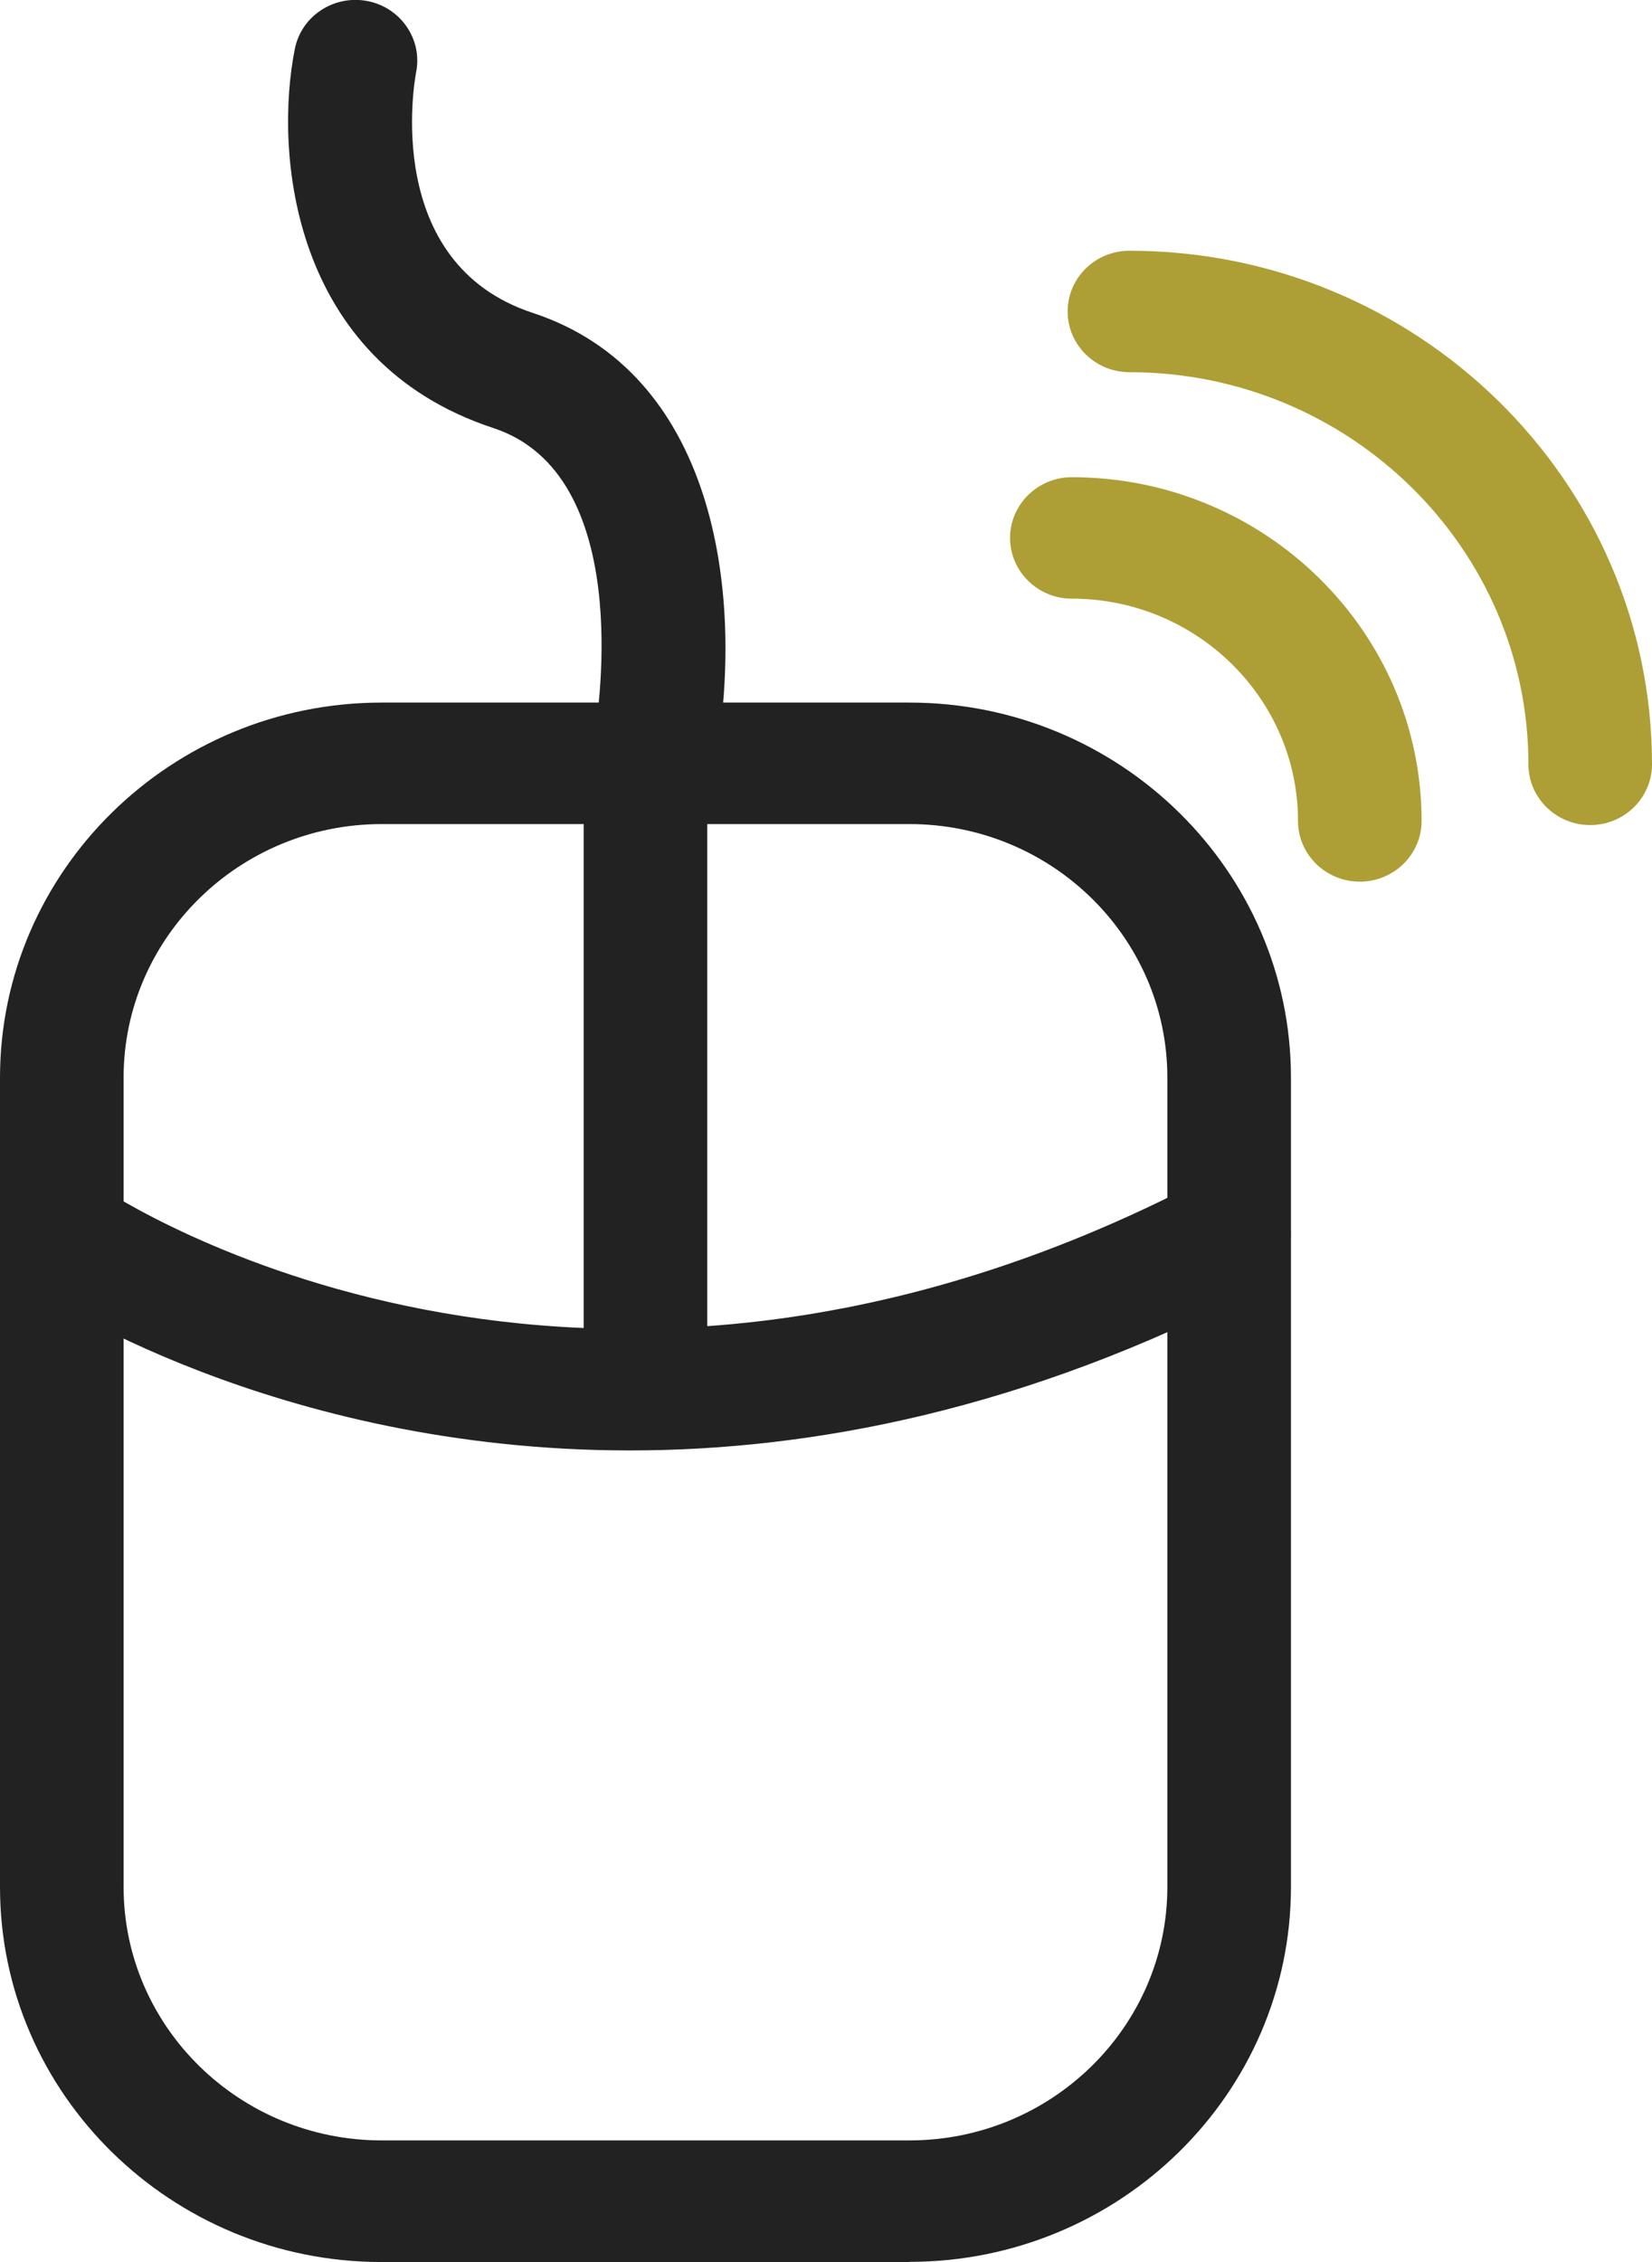 <svg width="38" height="52" viewBox="0 0 38 52" fill="none" xmlns="http://www.w3.org/2000/svg">
<g clip-path="url(#clip0_189_1398)">
<path d="M20.915 52H8.776C3.939 52 0 48.135 0 43.38V24.776C0 20.021 3.939 16.151 8.78 16.151H20.919C25.76 16.151 29.695 20.021 29.695 24.771V43.376C29.695 48.131 25.756 51.996 20.919 51.996L20.915 52ZM8.78 18.944C5.507 18.944 2.843 21.56 2.843 24.771V43.376C2.843 46.591 5.507 49.204 8.78 49.204H20.919C24.192 49.204 26.852 46.587 26.852 43.376V24.771C26.852 21.556 24.192 18.944 20.919 18.944H8.78Z" fill="#222222"/>
<path d="M14.49 33.343C6.303 33.343 0.938 29.761 0.609 29.534C-0.033 29.091 -0.191 28.222 0.256 27.591C0.707 26.961 1.592 26.805 2.234 27.244C2.692 27.555 13.349 34.58 27.604 27.157C28.298 26.794 29.159 27.057 29.524 27.735C29.894 28.417 29.626 29.263 28.936 29.622C23.579 32.41 18.665 33.343 14.49 33.343Z" fill="#222222"/>
<path d="M14.847 33.316C14.064 33.316 13.426 32.69 13.426 31.92V17.547C13.426 16.778 14.064 16.151 14.847 16.151C15.631 16.151 16.269 16.778 16.269 17.547V31.92C16.269 32.69 15.631 33.316 14.847 33.316Z" fill="#222222"/>
<path d="M15.075 18.541C14.998 18.541 14.921 18.533 14.844 18.521C14.068 18.393 13.544 17.675 13.674 16.918C13.775 16.303 14.588 10.906 11.351 9.841C6.664 8.301 6.311 3.467 6.782 1.125C6.932 0.367 7.68 -0.123 8.451 0.024C9.219 0.172 9.722 0.906 9.572 1.66C9.536 1.843 8.776 6.048 12.252 7.192C16.407 8.557 17.126 13.527 16.48 17.372C16.366 18.054 15.761 18.541 15.079 18.541H15.075Z" fill="#222222"/>
<path d="M31.279 20.268C30.495 20.268 29.857 19.642 29.857 18.872C29.857 16.056 27.522 13.762 24.655 13.762C23.871 13.762 23.234 13.136 23.234 12.366C23.234 11.596 23.871 10.97 24.655 10.97C29.09 10.97 32.7 14.516 32.7 18.872C32.7 19.642 32.062 20.268 31.279 20.268Z" fill="#AD9F35"/>
<path d="M36.579 18.967C35.795 18.967 35.157 18.341 35.157 17.571C35.157 12.601 31.039 8.556 25.979 8.556C25.195 8.556 24.558 7.93 24.558 7.16C24.558 6.39 25.195 5.764 25.979 5.764C32.607 5.764 38 11.061 38 17.571C38 18.341 37.362 18.967 36.579 18.967Z" fill="#AD9F35"/>
</g>
<defs>
<clipPath id="clip0_189_1398">
<rect width="38" height="52" fill="white"/>
</clipPath>
</defs>
</svg>
